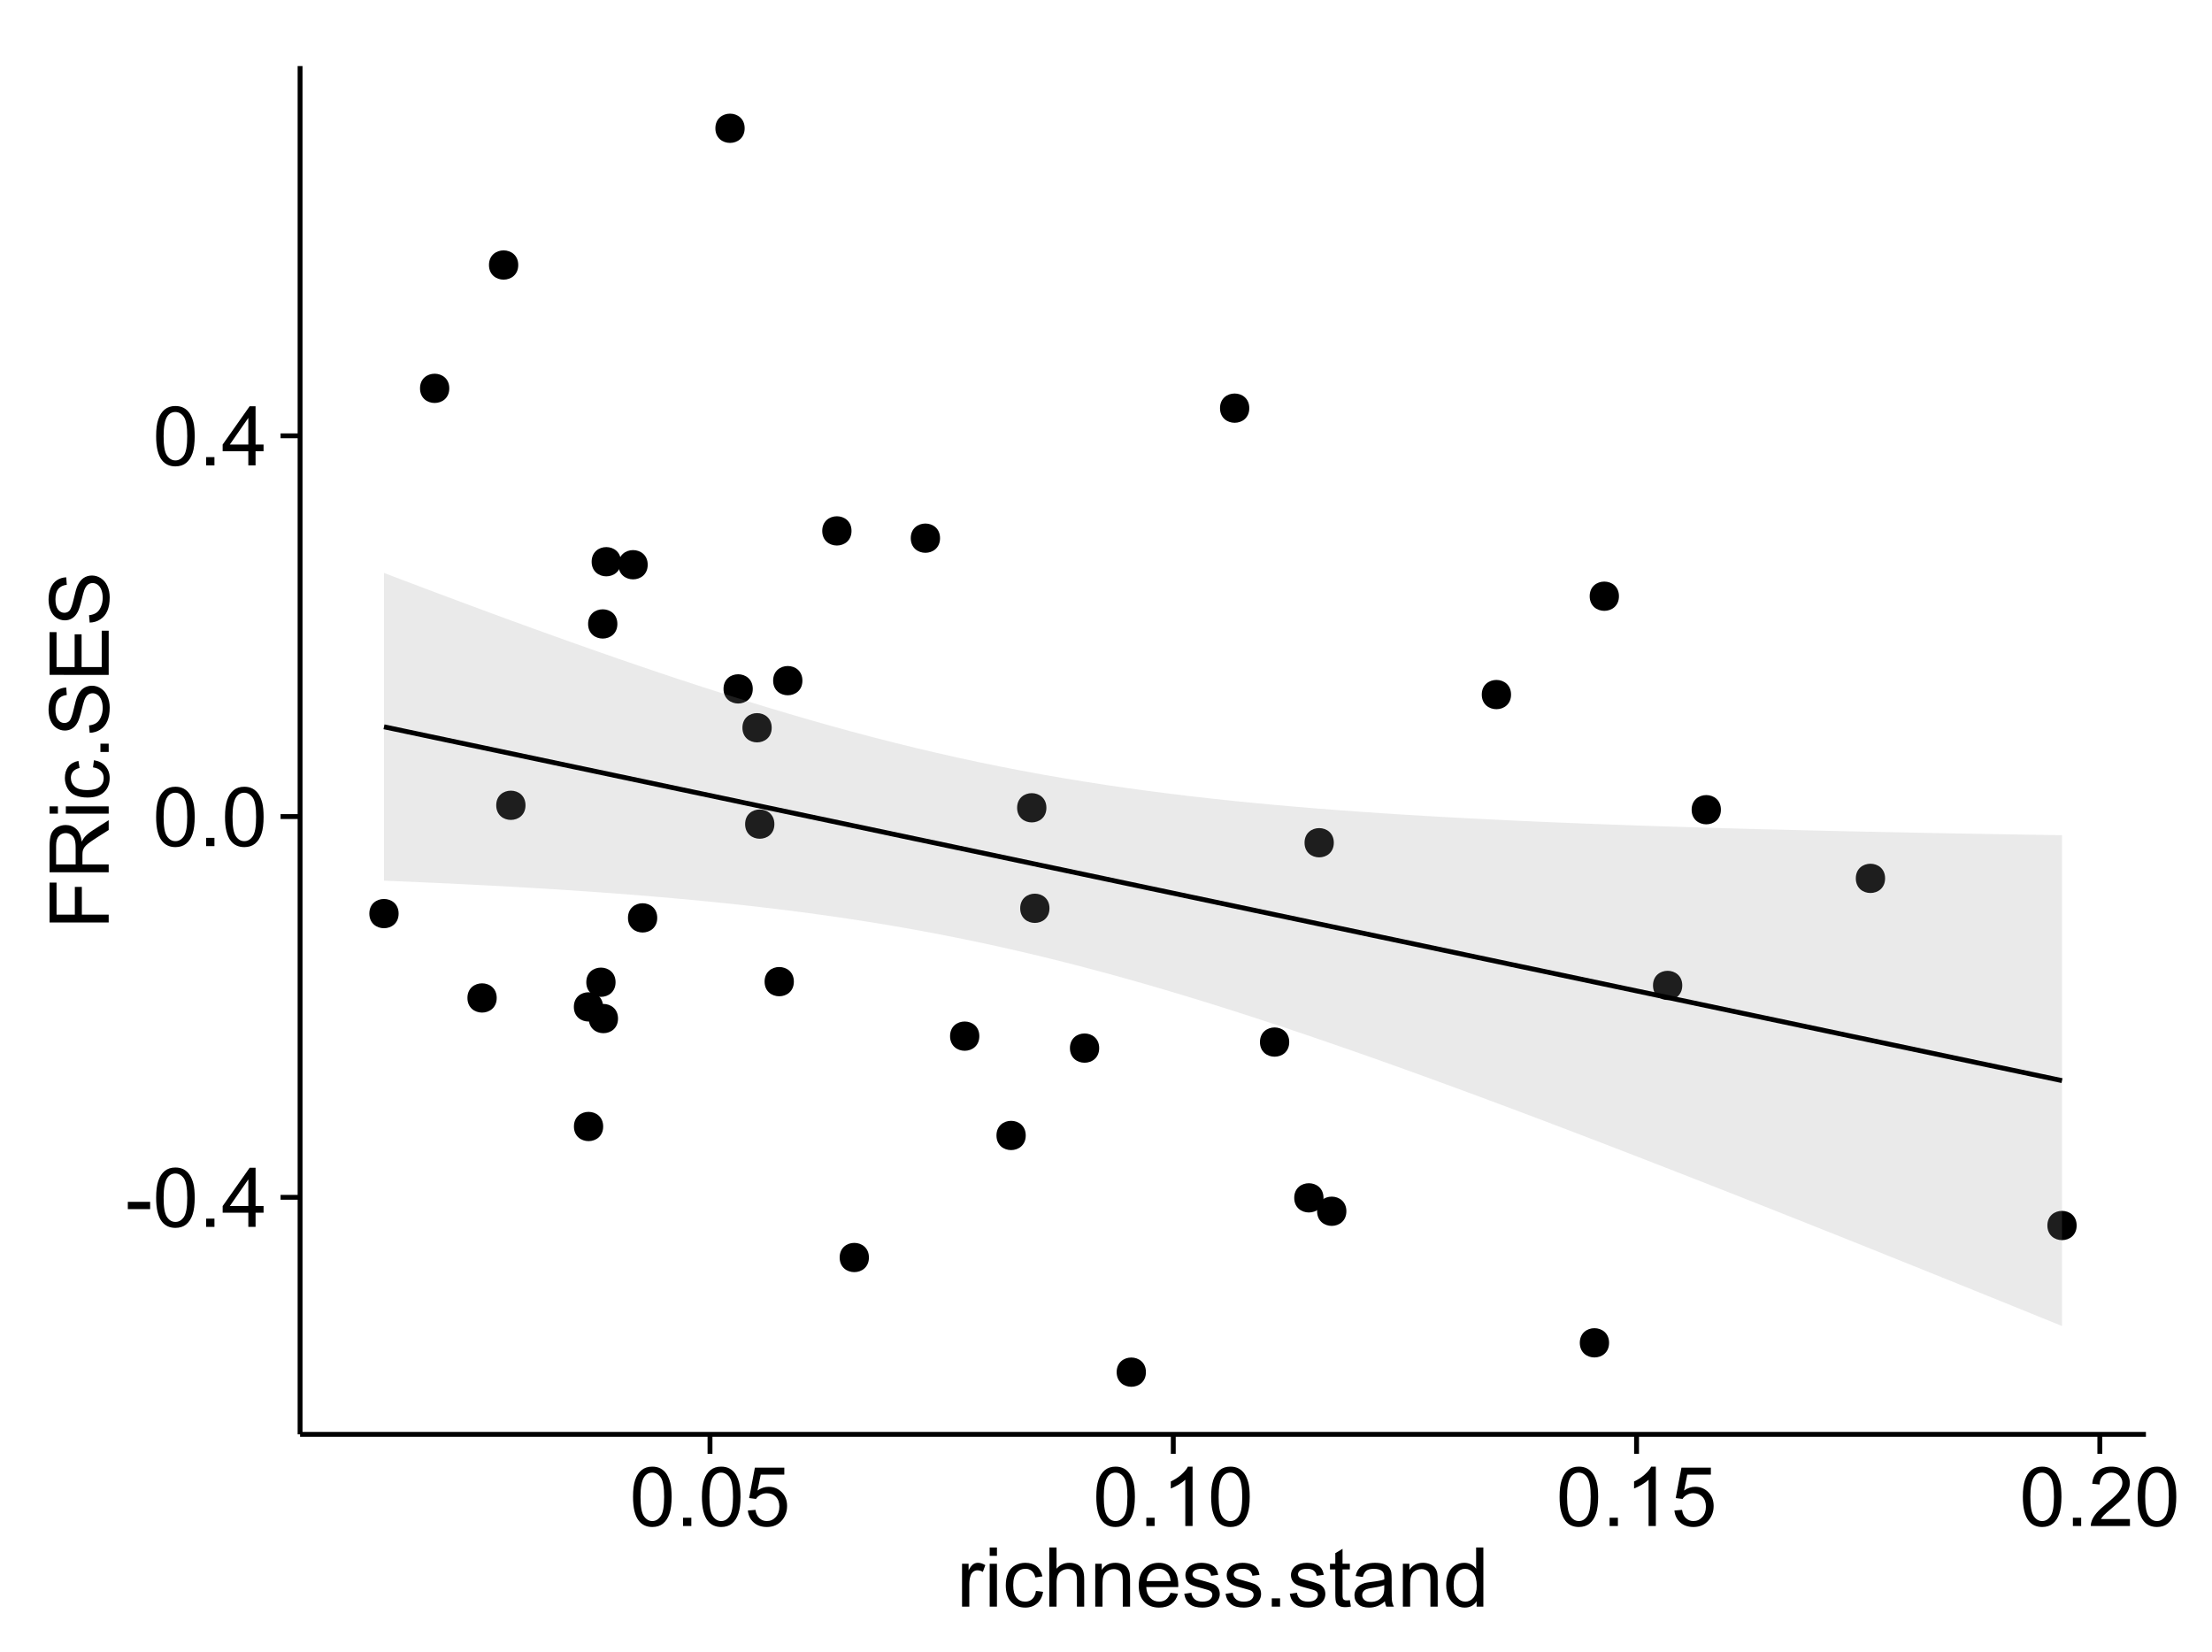 <?xml version="1.0" encoding="UTF-8"?>
<svg xmlns="http://www.w3.org/2000/svg" xmlns:xlink="http://www.w3.org/1999/xlink" width="482pt" height="360pt" viewBox="0 0 482 360" version="1.1">
<defs>
<g>
<symbol overflow="visible" id="glyph0-0">
<path style="stroke:none;" d="M 0.57 -3.867 L 0.57 -5.457 L 5.43 -5.457 L 5.43 -3.867 Z M 0.57 -3.867 "/>
</symbol>
<symbol overflow="visible" id="glyph0-1">
<path style="stroke:none;" d="M 0.746 -6.355 C 0.742 -7.875 0.898 -9.102 1.215 -10.031 C 1.527 -10.961 1.996 -11.676 2.613 -12.18 C 3.23 -12.684 4.008 -12.938 4.949 -12.938 C 5.637 -12.938 6.242 -12.797 6.766 -12.52 C 7.285 -12.238 7.715 -11.836 8.059 -11.316 C 8.395 -10.789 8.664 -10.152 8.859 -9.398 C 9.051 -8.645 9.145 -7.629 9.148 -6.355 C 9.145 -4.84 8.992 -3.617 8.684 -2.691 C 8.371 -1.762 7.906 -1.047 7.289 -0.539 C 6.672 -0.035 5.891 0.215 4.949 0.219 C 3.703 0.215 2.727 -0.227 2.023 -1.117 C 1.168 -2.188 0.742 -3.934 0.746 -6.355 Z M 2.375 -6.355 C 2.371 -4.234 2.621 -2.824 3.117 -2.129 C 3.609 -1.426 4.219 -1.078 4.949 -1.082 C 5.672 -1.078 6.281 -1.43 6.781 -2.137 C 7.273 -2.836 7.523 -4.242 7.523 -6.355 C 7.523 -8.473 7.273 -9.883 6.781 -10.582 C 6.281 -11.277 5.664 -11.625 4.93 -11.629 C 4.199 -11.625 3.621 -11.316 3.191 -10.703 C 2.645 -9.918 2.371 -8.469 2.375 -6.355 Z M 2.375 -6.355 "/>
</symbol>
<symbol overflow="visible" id="glyph0-2">
<path style="stroke:none;" d="M 1.633 0 L 1.633 -1.801 L 3.438 -1.801 L 3.438 0 Z M 1.633 0 "/>
</symbol>
<symbol overflow="visible" id="glyph0-3">
<path style="stroke:none;" d="M 5.82 0 L 5.82 -3.086 L 0.227 -3.086 L 0.227 -4.535 L 6.109 -12.883 L 7.398 -12.883 L 7.398 -4.535 L 9.141 -4.535 L 9.141 -3.086 L 7.398 -3.086 L 7.398 0 Z M 5.82 -4.535 L 5.82 -10.344 L 1.785 -4.535 Z M 5.82 -4.535 "/>
</symbol>
<symbol overflow="visible" id="glyph0-4">
<path style="stroke:none;" d="M 0.746 -3.375 L 2.406 -3.516 C 2.527 -2.707 2.812 -2.098 3.266 -1.691 C 3.711 -1.281 4.254 -1.078 4.887 -1.082 C 5.648 -1.078 6.293 -1.363 6.82 -1.941 C 7.344 -2.512 7.605 -3.273 7.609 -4.227 C 7.605 -5.125 7.352 -5.84 6.848 -6.363 C 6.34 -6.883 5.676 -7.141 4.859 -7.145 C 4.344 -7.141 3.887 -7.027 3.48 -6.797 C 3.07 -6.566 2.746 -6.266 2.516 -5.898 L 1.027 -6.09 L 2.277 -12.711 L 8.684 -12.711 L 8.684 -11.195 L 3.543 -11.195 L 2.848 -7.734 C 3.621 -8.273 4.43 -8.543 5.281 -8.543 C 6.402 -8.543 7.352 -8.152 8.129 -7.371 C 8.898 -6.59 9.285 -5.586 9.289 -4.367 C 9.285 -3.195 8.945 -2.188 8.27 -1.344 C 7.441 -0.301 6.316 0.215 4.887 0.219 C 3.715 0.215 2.758 -0.109 2.016 -0.766 C 1.273 -1.418 0.848 -2.289 0.746 -3.375 Z M 0.746 -3.375 "/>
</symbol>
<symbol overflow="visible" id="glyph0-5">
<path style="stroke:none;" d="M 6.707 0 L 5.125 0 L 5.125 -10.082 C 4.742 -9.715 4.242 -9.352 3.625 -8.988 C 3.004 -8.625 2.449 -8.352 1.961 -8.172 L 1.961 -9.703 C 2.844 -10.117 3.617 -10.621 4.281 -11.215 C 4.941 -11.805 5.41 -12.379 5.688 -12.938 L 6.707 -12.938 Z M 6.707 0 "/>
</symbol>
<symbol overflow="visible" id="glyph0-6">
<path style="stroke:none;" d="M 9.062 -1.52 L 9.062 0 L 0.547 0 C 0.531 -0.379 0.594 -0.742 0.73 -1.098 C 0.945 -1.676 1.293 -2.25 1.77 -2.812 C 2.246 -3.375 2.934 -4.023 3.84 -4.766 C 5.238 -5.906 6.188 -6.816 6.68 -7.492 C 7.172 -8.16 7.418 -8.793 7.418 -9.395 C 7.418 -10.02 7.191 -10.551 6.746 -10.98 C 6.293 -11.41 5.711 -11.625 4.992 -11.629 C 4.23 -11.625 3.621 -11.395 3.164 -10.941 C 2.703 -10.48 2.469 -9.848 2.469 -9.043 L 0.844 -9.211 C 0.953 -10.422 1.371 -11.344 2.102 -11.984 C 2.824 -12.617 3.801 -12.938 5.027 -12.938 C 6.262 -12.938 7.238 -12.594 7.961 -11.91 C 8.68 -11.223 9.039 -10.371 9.043 -9.359 C 9.039 -8.84 8.934 -8.336 8.727 -7.84 C 8.512 -7.34 8.164 -6.812 7.676 -6.266 C 7.188 -5.711 6.375 -4.957 5.238 -4 C 4.285 -3.199 3.676 -2.66 3.41 -2.379 C 3.141 -2.094 2.918 -1.805 2.742 -1.52 Z M 9.062 -1.52 "/>
</symbol>
<symbol overflow="visible" id="glyph0-7">
<path style="stroke:none;" d="M 1.168 0 L 1.168 -9.336 L 2.594 -9.336 L 2.594 -7.918 C 2.953 -8.578 3.289 -9.016 3.598 -9.23 C 3.906 -9.438 4.242 -9.543 4.613 -9.547 C 5.145 -9.543 5.688 -9.375 6.242 -9.035 L 5.695 -7.566 C 5.309 -7.793 4.922 -7.91 4.535 -7.91 C 4.188 -7.91 3.875 -7.805 3.602 -7.598 C 3.324 -7.387 3.129 -7.098 3.016 -6.734 C 2.836 -6.168 2.746 -5.555 2.75 -4.887 L 2.75 0 Z M 1.168 0 "/>
</symbol>
<symbol overflow="visible" id="glyph0-8">
<path style="stroke:none;" d="M 1.195 -11.066 L 1.195 -12.883 L 2.777 -12.883 L 2.777 -11.066 Z M 1.195 0 L 1.195 -9.336 L 2.777 -9.336 L 2.777 0 Z M 1.195 0 "/>
</symbol>
<symbol overflow="visible" id="glyph0-9">
<path style="stroke:none;" d="M 7.277 -3.418 L 8.832 -3.219 C 8.66 -2.141 8.227 -1.301 7.527 -0.699 C 6.824 -0.09 5.965 0.211 4.949 0.211 C 3.668 0.211 2.641 -0.203 1.867 -1.039 C 1.09 -1.871 0.703 -3.07 0.703 -4.633 C 0.703 -5.637 0.867 -6.52 1.203 -7.277 C 1.531 -8.031 2.039 -8.598 2.727 -8.977 C 3.406 -9.355 4.152 -9.543 4.957 -9.547 C 5.969 -9.543 6.797 -9.289 7.441 -8.777 C 8.086 -8.262 8.5 -7.531 8.684 -6.594 L 7.145 -6.355 C 6.996 -6.98 6.738 -7.453 6.367 -7.77 C 5.992 -8.082 5.543 -8.238 5.02 -8.242 C 4.219 -8.238 3.57 -7.953 3.074 -7.387 C 2.574 -6.812 2.324 -5.91 2.328 -4.676 C 2.324 -3.422 2.566 -2.508 3.047 -1.941 C 3.527 -1.371 4.152 -1.09 4.93 -1.09 C 5.547 -1.09 6.066 -1.277 6.484 -1.66 C 6.898 -2.039 7.164 -2.625 7.277 -3.418 Z M 7.277 -3.418 "/>
</symbol>
<symbol overflow="visible" id="glyph0-10">
<path style="stroke:none;" d="M 1.188 0 L 1.188 -12.883 L 2.77 -12.883 L 2.77 -8.262 C 3.504 -9.117 4.434 -9.543 5.562 -9.547 C 6.25 -9.543 6.852 -9.406 7.363 -9.137 C 7.871 -8.859 8.234 -8.484 8.457 -8.004 C 8.676 -7.523 8.789 -6.824 8.789 -5.914 L 8.789 0 L 7.207 0 L 7.207 -5.914 C 7.207 -6.703 7.035 -7.281 6.691 -7.641 C 6.348 -8 5.863 -8.18 5.238 -8.184 C 4.77 -8.18 4.328 -8.059 3.914 -7.816 C 3.5 -7.574 3.203 -7.242 3.031 -6.828 C 2.852 -6.406 2.766 -5.832 2.77 -5.105 L 2.77 0 Z M 1.188 0 "/>
</symbol>
<symbol overflow="visible" id="glyph0-11">
<path style="stroke:none;" d="M 1.188 0 L 1.188 -9.336 L 2.609 -9.336 L 2.609 -8.008 C 3.293 -9.031 4.285 -9.543 5.582 -9.547 C 6.141 -9.543 6.656 -9.441 7.133 -9.242 C 7.602 -9.035 7.957 -8.77 8.191 -8.445 C 8.426 -8.113 8.59 -7.727 8.684 -7.277 C 8.742 -6.98 8.77 -6.465 8.773 -5.738 L 8.773 0 L 7.188 0 L 7.188 -5.68 C 7.184 -6.32 7.121 -6.801 7.004 -7.121 C 6.879 -7.438 6.66 -7.695 6.348 -7.887 C 6.031 -8.074 5.664 -8.168 5.246 -8.172 C 4.566 -8.168 3.984 -7.953 3.5 -7.531 C 3.008 -7.102 2.766 -6.293 2.77 -5.098 L 2.77 0 Z M 1.188 0 "/>
</symbol>
<symbol overflow="visible" id="glyph0-12">
<path style="stroke:none;" d="M 7.578 -3.008 L 9.211 -2.805 C 8.953 -1.848 8.473 -1.105 7.777 -0.578 C 7.078 -0.051 6.188 0.211 5.105 0.211 C 3.738 0.211 2.656 -0.207 1.859 -1.051 C 1.055 -1.887 0.656 -3.066 0.66 -4.586 C 0.656 -6.156 1.059 -7.375 1.871 -8.246 C 2.676 -9.109 3.727 -9.543 5.02 -9.547 C 6.266 -9.543 7.285 -9.117 8.078 -8.27 C 8.867 -7.418 9.262 -6.223 9.266 -4.684 C 9.262 -4.586 9.258 -4.445 9.254 -4.262 L 2.293 -4.262 C 2.348 -3.234 2.641 -2.449 3.164 -1.906 C 3.684 -1.359 4.332 -1.09 5.117 -1.09 C 5.691 -1.09 6.188 -1.242 6.598 -1.547 C 7.008 -1.852 7.332 -2.336 7.578 -3.008 Z M 2.383 -5.562 L 7.594 -5.562 C 7.523 -6.344 7.324 -6.934 6.996 -7.328 C 6.492 -7.934 5.836 -8.238 5.035 -8.242 C 4.305 -8.238 3.695 -7.996 3.203 -7.512 C 2.707 -7.027 2.434 -6.375 2.383 -5.562 Z M 2.383 -5.562 "/>
</symbol>
<symbol overflow="visible" id="glyph0-13">
<path style="stroke:none;" d="M 0.555 -2.785 L 2.117 -3.031 C 2.203 -2.402 2.449 -1.922 2.852 -1.59 C 3.25 -1.254 3.812 -1.09 4.535 -1.09 C 5.262 -1.09 5.801 -1.234 6.152 -1.531 C 6.504 -1.824 6.68 -2.172 6.68 -2.574 C 6.68 -2.926 6.523 -3.207 6.215 -3.418 C 5.996 -3.555 5.457 -3.734 4.598 -3.953 C 3.434 -4.246 2.629 -4.5 2.184 -4.715 C 1.734 -4.926 1.395 -5.223 1.164 -5.602 C 0.93 -5.98 0.812 -6.398 0.816 -6.855 C 0.812 -7.27 0.91 -7.652 1.102 -8.012 C 1.293 -8.363 1.551 -8.66 1.883 -8.895 C 2.125 -9.074 2.461 -9.227 2.887 -9.355 C 3.309 -9.48 3.766 -9.543 4.254 -9.547 C 4.984 -9.543 5.625 -9.438 6.184 -9.23 C 6.734 -9.016 7.145 -8.73 7.41 -8.371 C 7.672 -8.008 7.852 -7.527 7.953 -6.926 L 6.406 -6.715 C 6.332 -7.195 6.129 -7.57 5.793 -7.84 C 5.453 -8.105 4.977 -8.238 4.367 -8.242 C 3.637 -8.238 3.121 -8.117 2.812 -7.883 C 2.5 -7.641 2.344 -7.359 2.348 -7.039 C 2.344 -6.832 2.406 -6.648 2.539 -6.484 C 2.664 -6.312 2.867 -6.172 3.148 -6.062 C 3.301 -6.004 3.766 -5.871 4.543 -5.66 C 5.66 -5.359 6.441 -5.113 6.887 -4.926 C 7.324 -4.734 7.672 -4.457 7.926 -4.094 C 8.176 -3.73 8.301 -3.281 8.305 -2.742 C 8.301 -2.215 8.148 -1.719 7.844 -1.254 C 7.535 -0.785 7.09 -0.422 6.512 -0.172 C 5.926 0.086 5.27 0.211 4.543 0.211 C 3.328 0.211 2.406 -0.039 1.77 -0.543 C 1.133 -1.047 0.727 -1.793 0.555 -2.785 Z M 0.555 -2.785 "/>
</symbol>
<symbol overflow="visible" id="glyph0-14">
<path style="stroke:none;" d="M 4.641 -1.414 L 4.867 -0.016 C 4.422 0.078 4.023 0.121 3.672 0.125 C 3.098 0.121 2.652 0.035 2.336 -0.148 C 2.02 -0.328 1.797 -0.566 1.668 -0.863 C 1.539 -1.156 1.477 -1.781 1.477 -2.734 L 1.477 -8.102 L 0.316 -8.102 L 0.316 -9.336 L 1.477 -9.336 L 1.477 -11.645 L 3.051 -12.594 L 3.051 -9.336 L 4.641 -9.336 L 4.641 -8.102 L 3.051 -8.102 L 3.051 -2.645 C 3.047 -2.191 3.074 -1.902 3.133 -1.773 C 3.188 -1.645 3.277 -1.543 3.406 -1.465 C 3.527 -1.387 3.707 -1.348 3.945 -1.352 C 4.117 -1.348 4.352 -1.367 4.641 -1.414 Z M 4.641 -1.414 "/>
</symbol>
<symbol overflow="visible" id="glyph0-15">
<path style="stroke:none;" d="M 7.277 -1.152 C 6.691 -0.652 6.125 -0.301 5.586 -0.098 C 5.039 0.109 4.457 0.211 3.84 0.211 C 2.812 0.211 2.027 -0.039 1.477 -0.539 C 0.922 -1.039 0.645 -1.68 0.648 -2.461 C 0.645 -2.918 0.75 -3.336 0.961 -3.715 C 1.168 -4.09 1.438 -4.391 1.777 -4.621 C 2.113 -4.848 2.496 -5.02 2.918 -5.141 C 3.227 -5.219 3.695 -5.301 4.324 -5.379 C 5.602 -5.531 6.539 -5.711 7.145 -5.922 C 7.148 -6.137 7.152 -6.273 7.156 -6.336 C 7.152 -6.977 7.004 -7.434 6.707 -7.699 C 6.301 -8.055 5.699 -8.23 4.906 -8.234 C 4.156 -8.23 3.609 -8.102 3.258 -7.844 C 2.902 -7.582 2.637 -7.121 2.469 -6.461 L 0.922 -6.672 C 1.059 -7.332 1.293 -7.867 1.617 -8.273 C 1.938 -8.68 2.402 -8.992 3.016 -9.215 C 3.621 -9.434 4.328 -9.543 5.133 -9.547 C 5.93 -9.543 6.574 -9.449 7.074 -9.266 C 7.566 -9.074 7.934 -8.84 8.172 -8.555 C 8.402 -8.27 8.566 -7.91 8.664 -7.48 C 8.715 -7.207 8.742 -6.719 8.746 -6.02 L 8.746 -3.91 C 8.742 -2.434 8.773 -1.504 8.844 -1.117 C 8.906 -0.727 9.043 -0.355 9.246 0 L 7.594 0 C 7.43 -0.328 7.324 -0.711 7.277 -1.152 Z M 7.145 -4.684 C 6.566 -4.445 5.707 -4.246 4.562 -4.086 C 3.91 -3.988 3.449 -3.883 3.18 -3.77 C 2.91 -3.648 2.703 -3.477 2.555 -3.254 C 2.406 -3.027 2.332 -2.777 2.336 -2.504 C 2.332 -2.078 2.492 -1.727 2.816 -1.449 C 3.133 -1.164 3.602 -1.023 4.219 -1.027 C 4.828 -1.023 5.367 -1.156 5.844 -1.426 C 6.312 -1.691 6.664 -2.059 6.891 -2.523 C 7.059 -2.879 7.141 -3.406 7.145 -4.105 Z M 7.145 -4.684 "/>
</symbol>
<symbol overflow="visible" id="glyph0-16">
<path style="stroke:none;" d="M 7.242 0 L 7.242 -1.18 C 6.648 -0.25 5.777 0.211 4.633 0.211 C 3.887 0.211 3.203 0.008 2.578 -0.402 C 1.953 -0.812 1.469 -1.387 1.129 -2.121 C 0.785 -2.855 0.613 -3.699 0.617 -4.656 C 0.613 -5.586 0.77 -6.43 1.082 -7.191 C 1.391 -7.949 1.855 -8.531 2.477 -8.938 C 3.098 -9.34 3.793 -9.543 4.562 -9.547 C 5.121 -9.543 5.621 -9.426 6.062 -9.188 C 6.5 -8.949 6.859 -8.641 7.137 -8.262 L 7.137 -12.883 L 8.711 -12.883 L 8.711 0 Z M 2.242 -4.656 C 2.238 -3.461 2.488 -2.566 2.996 -1.977 C 3.496 -1.383 4.094 -1.09 4.781 -1.09 C 5.473 -1.09 6.059 -1.371 6.543 -1.938 C 7.023 -2.5 7.266 -3.363 7.27 -4.527 C 7.266 -5.801 7.02 -6.738 6.531 -7.336 C 6.035 -7.934 5.43 -8.23 4.711 -8.234 C 4.008 -8.23 3.418 -7.945 2.949 -7.371 C 2.473 -6.797 2.238 -5.891 2.242 -4.656 Z M 2.242 -4.656 "/>
</symbol>
<symbol overflow="visible" id="glyph1-0">
<path style="stroke:none;" d="M 0 -1.477 L -12.883 -1.477 L -12.883 -10.168 L -11.363 -10.168 L -11.363 -3.184 L -7.375 -3.184 L -7.375 -9.227 L -5.852 -9.227 L -5.852 -3.184 L 0 -3.18 Z M 0 -1.477 "/>
</symbol>
<symbol overflow="visible" id="glyph1-1">
<path style="stroke:none;" d="M 0 -1.414 L -12.883 -1.414 L -12.883 -7.129 C -12.879 -8.273 -12.762 -9.145 -12.535 -9.746 C -12.301 -10.34 -11.895 -10.82 -11.312 -11.18 C -10.723 -11.535 -10.074 -11.711 -9.367 -11.715 C -8.449 -11.711 -7.68 -11.418 -7.055 -10.828 C -6.43 -10.234 -6.031 -9.32 -5.863 -8.086 C -5.641 -8.535 -5.426 -8.875 -5.219 -9.113 C -4.762 -9.605 -4.191 -10.078 -3.508 -10.531 L 0 -12.77 L 0 -10.625 L -2.68 -8.922 C -3.449 -8.418 -4.043 -8.008 -4.453 -7.688 C -4.863 -7.367 -5.148 -7.078 -5.316 -6.824 C -5.477 -6.566 -5.594 -6.309 -5.66 -6.047 C -5.699 -5.852 -5.719 -5.535 -5.723 -5.098 L -5.723 -3.121 L 0 -3.121 Z M -7.199 -3.121 L -7.199 -6.785 C -7.195 -7.562 -7.273 -8.172 -7.438 -8.613 C -7.594 -9.051 -7.852 -9.383 -8.211 -9.613 C -8.562 -9.84 -8.949 -9.953 -9.367 -9.957 C -9.973 -9.953 -10.473 -9.734 -10.871 -9.293 C -11.262 -8.852 -11.461 -8.152 -11.461 -7.199 L -11.461 -3.121 Z M -7.199 -3.121 "/>
</symbol>
<symbol overflow="visible" id="glyph1-2">
<path style="stroke:none;" d="M -11.066 -1.195 L -12.883 -1.195 L -12.883 -2.777 L -11.066 -2.777 Z M 0 -1.195 L -9.336 -1.195 L -9.336 -2.777 L 0 -2.777 Z M 0 -1.195 "/>
</symbol>
<symbol overflow="visible" id="glyph1-3">
<path style="stroke:none;" d="M -3.418 -7.277 L -3.215 -8.832 C -2.141 -8.66 -1.301 -8.227 -0.699 -7.527 C -0.09 -6.824 0.211 -5.965 0.211 -4.949 C 0.211 -3.668 -0.203 -2.641 -1.039 -1.867 C -1.871 -1.09 -3.07 -0.703 -4.633 -0.703 C -5.637 -0.703 -6.52 -0.867 -7.277 -1.203 C -8.031 -1.535 -8.598 -2.047 -8.977 -2.73 C -9.355 -3.41 -9.543 -4.152 -9.547 -4.957 C -9.543 -5.969 -9.289 -6.797 -8.777 -7.441 C -8.262 -8.086 -7.531 -8.5 -6.59 -8.684 L -6.355 -7.145 C -6.98 -6.996 -7.453 -6.738 -7.77 -6.367 C -8.082 -5.992 -8.238 -5.543 -8.242 -5.02 C -8.238 -4.219 -7.953 -3.57 -7.387 -3.074 C -6.812 -2.574 -5.91 -2.324 -4.676 -2.328 C -3.422 -2.324 -2.508 -2.566 -1.941 -3.047 C -1.371 -3.527 -1.09 -4.152 -1.09 -4.93 C -1.09 -5.547 -1.277 -6.066 -1.66 -6.484 C -2.035 -6.898 -2.621 -7.164 -3.418 -7.277 Z M -3.418 -7.277 "/>
</symbol>
<symbol overflow="visible" id="glyph1-4">
<path style="stroke:none;" d="M 0 -1.633 L -1.801 -1.633 L -1.801 -3.438 L 0 -3.438 Z M 0 -1.633 "/>
</symbol>
<symbol overflow="visible" id="glyph1-5">
<path style="stroke:none;" d="M -4.141 -0.809 L -4.281 -2.418 C -3.633 -2.492 -3.102 -2.668 -2.691 -2.949 C -2.277 -3.223 -1.945 -3.656 -1.691 -4.246 C -1.434 -4.828 -1.305 -5.488 -1.309 -6.223 C -1.305 -6.871 -1.402 -7.445 -1.598 -7.945 C -1.789 -8.441 -2.055 -8.809 -2.395 -9.055 C -2.727 -9.297 -3.094 -9.422 -3.496 -9.422 C -3.898 -9.422 -4.25 -9.305 -4.555 -9.07 C -4.852 -8.836 -5.105 -8.449 -5.316 -7.91 C -5.449 -7.562 -5.66 -6.797 -5.945 -5.613 C -6.227 -4.43 -6.496 -3.602 -6.75 -3.129 C -7.07 -2.512 -7.469 -2.051 -7.949 -1.754 C -8.422 -1.449 -8.957 -1.301 -9.555 -1.301 C -10.203 -1.301 -10.812 -1.484 -11.379 -1.855 C -11.941 -2.223 -12.367 -2.762 -12.664 -3.473 C -12.953 -4.18 -13.102 -4.969 -13.105 -5.836 C -13.102 -6.789 -12.945 -7.629 -12.641 -8.363 C -12.328 -9.09 -11.879 -9.652 -11.285 -10.043 C -10.688 -10.434 -10.008 -10.645 -9.254 -10.68 L -9.133 -9.043 C -9.941 -8.953 -10.555 -8.656 -10.977 -8.152 C -11.391 -7.641 -11.602 -6.895 -11.602 -5.906 C -11.602 -4.875 -11.41 -4.121 -11.035 -3.652 C -10.652 -3.176 -10.199 -2.941 -9.668 -2.945 C -9.203 -2.941 -8.82 -3.109 -8.523 -3.445 C -8.223 -3.773 -7.918 -4.629 -7.605 -6.016 C -7.293 -7.398 -7.02 -8.348 -6.785 -8.867 C -6.438 -9.613 -5.996 -10.168 -5.469 -10.527 C -4.938 -10.883 -4.328 -11.062 -3.637 -11.066 C -2.949 -11.062 -2.305 -10.867 -1.699 -10.477 C -1.09 -10.082 -0.617 -9.516 -0.285 -8.781 C 0.051 -8.043 0.215 -7.215 0.219 -6.301 C 0.215 -5.133 0.051 -4.156 -0.289 -3.371 C -0.625 -2.578 -1.137 -1.961 -1.824 -1.516 C -2.504 -1.066 -3.277 -0.832 -4.141 -0.809 Z M -4.141 -0.809 "/>
</symbol>
<symbol overflow="visible" id="glyph1-6">
<path style="stroke:none;" d="M 0 -1.422 L -12.883 -1.426 L -12.883 -10.742 L -11.363 -10.742 L -11.363 -3.129 L -7.418 -3.129 L -7.418 -10.258 L -5.906 -10.258 L -5.906 -3.129 L -1.52 -3.129 L -1.52 -11.039 L 0 -11.039 Z M 0 -1.422 "/>
</symbol>
</g>
<clipPath id="clip1">
  <path d="M 65.387 14.398 L 468.598 14.398 L 468.598 313.531 L 65.387 313.531 Z M 65.387 14.398 "/>
</clipPath>
</defs>
<g id="surface4681">
<rect x="0" y="0" width="482" height="360" style="fill:rgb(100%,100%,100%);fill-opacity:1;stroke:none;"/>
<rect x="0" y="0" width="482" height="360" style="fill:rgb(100%,100%,100%);fill-opacity:1;stroke:none;"/>
<path style="fill:none;stroke-width:1.063;stroke-linecap:round;stroke-linejoin:round;stroke:rgb(100%,100%,100%);stroke-opacity:1;stroke-miterlimit:10;" d="M 0 360 L 482 360 L 482 0 L 0 0 Z M 0 360 "/>
<g clip-path="url(#clip1)" clip-rule="nonzero">
<path style=" stroke:none;fill-rule:nonzero;fill:rgb(100%,100%,100%);fill-opacity:1;" d="M 65.387 312.531 L 467.598 312.531 L 467.598 14.398 L 65.387 14.398 Z M 65.387 312.531 "/>
<path style=" stroke:none;fill-rule:nonzero;fill:rgb(0%,0%,0%);fill-opacity:1;" d="M 222.445 247.41 C 222.445 250.242 218.195 250.242 218.195 247.41 C 218.195 244.574 222.445 244.574 222.445 247.41 "/>
<path style=" stroke:none;fill-rule:nonzero;fill:rgb(0%,0%,0%);fill-opacity:1;" d="M 167.094 158.57 C 167.094 161.406 162.84 161.406 162.84 158.57 C 162.84 155.734 167.094 155.734 167.094 158.57 "/>
<path style=" stroke:none;fill-rule:nonzero;fill:rgb(0%,0%,0%);fill-opacity:1;" d="M 133.07 214.02 C 133.07 216.855 128.816 216.855 128.816 214.02 C 128.816 211.188 133.07 211.188 133.07 214.02 "/>
<path style=" stroke:none;fill-rule:nonzero;fill:rgb(0%,0%,0%);fill-opacity:1;" d="M 226.949 176.012 C 226.949 178.848 222.695 178.848 222.695 176.012 C 222.695 173.176 226.949 173.176 226.949 176.012 "/>
<path style=" stroke:none;fill-rule:nonzero;fill:rgb(0%,0%,0%);fill-opacity:1;" d="M 365.508 214.715 C 365.508 217.551 361.254 217.551 361.254 214.715 C 361.254 211.883 365.508 211.883 365.508 214.715 "/>
<path style=" stroke:none;fill-rule:nonzero;fill:rgb(0%,0%,0%);fill-opacity:1;" d="M 161.199 27.953 C 161.199 30.785 156.945 30.785 156.945 27.953 C 156.945 25.117 161.199 25.117 161.199 27.953 "/>
<path style=" stroke:none;fill-rule:nonzero;fill:rgb(0%,0%,0%);fill-opacity:1;" d="M 212.332 225.766 C 212.332 228.602 208.082 228.602 208.082 225.766 C 208.082 222.934 212.332 222.934 212.332 225.766 "/>
<path style=" stroke:none;fill-rule:nonzero;fill:rgb(0%,0%,0%);fill-opacity:1;" d="M 238.453 228.375 C 238.453 231.207 234.203 231.207 234.203 228.375 C 234.203 225.539 238.453 225.539 238.453 228.375 "/>
<path style=" stroke:none;fill-rule:nonzero;fill:rgb(0%,0%,0%);fill-opacity:1;" d="M 130.355 219.395 C 130.355 222.23 126.105 222.23 126.105 219.395 C 126.105 216.559 130.355 216.559 130.355 219.395 "/>
<path style=" stroke:none;fill-rule:nonzero;fill:rgb(0%,0%,0%);fill-opacity:1;" d="M 171.918 213.891 C 171.918 216.727 167.668 216.727 167.668 213.891 C 167.668 211.059 171.918 211.059 171.918 213.891 "/>
<path style=" stroke:none;fill-rule:nonzero;fill:rgb(0%,0%,0%);fill-opacity:1;" d="M 287.332 261.004 C 287.332 263.836 283.078 263.836 283.078 261.004 C 283.078 258.168 287.332 258.168 287.332 261.004 "/>
<path style=" stroke:none;fill-rule:nonzero;fill:rgb(0%,0%,0%);fill-opacity:1;" d="M 227.621 197.91 C 227.621 200.746 223.367 200.746 223.367 197.91 C 223.367 195.074 227.621 195.074 227.621 197.91 "/>
<path style=" stroke:none;fill-rule:nonzero;fill:rgb(0%,0%,0%);fill-opacity:1;" d="M 328.195 151.344 C 328.195 154.176 323.945 154.176 323.945 151.344 C 323.945 148.508 328.195 148.508 328.195 151.344 "/>
<path style=" stroke:none;fill-rule:nonzero;fill:rgb(0%,0%,0%);fill-opacity:1;" d="M 373.926 176.43 C 373.926 179.262 369.676 179.262 369.676 176.43 C 369.676 173.594 373.926 173.594 373.926 176.43 "/>
<path style=" stroke:none;fill-rule:nonzero;fill:rgb(0%,0%,0%);fill-opacity:1;" d="M 351.707 129.91 C 351.707 132.746 347.457 132.746 347.457 129.91 C 347.457 127.078 351.707 127.078 351.707 129.91 "/>
<path style=" stroke:none;fill-rule:nonzero;fill:rgb(0%,0%,0%);fill-opacity:1;" d="M 134.238 122.395 C 134.238 125.227 129.988 125.227 129.988 122.395 C 129.988 119.559 134.238 119.559 134.238 122.395 "/>
<path style=" stroke:none;fill-rule:nonzero;fill:rgb(0%,0%,0%);fill-opacity:1;" d="M 142.148 200 C 142.148 202.836 137.898 202.836 137.898 200 C 137.898 197.164 142.148 197.164 142.148 200 "/>
<path style=" stroke:none;fill-rule:nonzero;fill:rgb(0%,0%,0%);fill-opacity:1;" d="M 409.699 191.387 C 409.699 194.223 405.449 194.223 405.449 191.387 C 405.449 188.555 409.699 188.555 409.699 191.387 "/>
<path style=" stroke:none;fill-rule:nonzero;fill:rgb(0%,0%,0%);fill-opacity:1;" d="M 289.578 183.625 C 289.578 186.461 285.324 186.461 285.324 183.625 C 285.324 180.793 289.578 180.793 289.578 183.625 "/>
<path style=" stroke:none;fill-rule:nonzero;fill:rgb(0%,0%,0%);fill-opacity:1;" d="M 167.68 179.57 C 167.68 182.402 163.426 182.402 163.426 179.57 C 163.426 176.734 167.68 176.734 167.68 179.57 "/>
<path style=" stroke:none;fill-rule:nonzero;fill:rgb(0%,0%,0%);fill-opacity:1;" d="M 203.773 117.262 C 203.773 120.098 199.523 120.098 199.523 117.262 C 199.523 114.43 203.773 114.43 203.773 117.262 "/>
<path style=" stroke:none;fill-rule:nonzero;fill:rgb(0%,0%,0%);fill-opacity:1;" d="M 248.637 298.98 C 248.637 301.816 244.387 301.816 244.387 298.98 C 244.387 296.148 248.637 296.148 248.637 298.98 "/>
<path style=" stroke:none;fill-rule:nonzero;fill:rgb(0%,0%,0%);fill-opacity:1;" d="M 96.84 84.617 C 96.84 87.453 92.586 87.453 92.586 84.617 C 92.586 81.781 96.84 81.781 96.84 84.617 "/>
<path style=" stroke:none;fill-rule:nonzero;fill:rgb(0%,0%,0%);fill-opacity:1;" d="M 113.445 175.465 C 113.445 178.301 109.191 178.301 109.191 175.465 C 109.191 172.633 113.445 172.633 113.445 175.465 "/>
<path style=" stroke:none;fill-rule:nonzero;fill:rgb(0%,0%,0%);fill-opacity:1;" d="M 349.559 292.59 C 349.559 295.426 345.305 295.426 345.305 292.59 C 345.305 289.758 349.559 289.758 349.559 292.59 "/>
<path style=" stroke:none;fill-rule:nonzero;fill:rgb(0%,0%,0%);fill-opacity:1;" d="M 451.445 267.027 C 451.445 269.863 447.191 269.863 447.191 267.027 C 447.191 264.195 451.445 264.195 451.445 267.027 "/>
<path style=" stroke:none;fill-rule:nonzero;fill:rgb(0%,0%,0%);fill-opacity:1;" d="M 162.969 150.105 C 162.969 152.938 158.719 152.938 158.719 150.105 C 158.719 147.27 162.969 147.27 162.969 150.105 "/>
<path style=" stroke:none;fill-rule:nonzero;fill:rgb(0%,0%,0%);fill-opacity:1;" d="M 130.371 245.453 C 130.371 248.289 126.121 248.289 126.121 245.453 C 126.121 242.617 130.371 242.617 130.371 245.453 "/>
<path style=" stroke:none;fill-rule:nonzero;fill:rgb(0%,0%,0%);fill-opacity:1;" d="M 140.074 123.051 C 140.074 125.887 135.82 125.887 135.82 123.051 C 135.82 120.215 140.074 120.215 140.074 123.051 "/>
<path style=" stroke:none;fill-rule:nonzero;fill:rgb(0%,0%,0%);fill-opacity:1;" d="M 111.863 57.742 C 111.863 60.578 107.609 60.578 107.609 57.742 C 107.609 54.91 111.863 54.91 111.863 57.742 "/>
<path style=" stroke:none;fill-rule:nonzero;fill:rgb(0%,0%,0%);fill-opacity:1;" d="M 292.316 263.922 C 292.316 266.758 288.062 266.758 288.062 263.922 C 288.062 261.09 292.316 261.09 292.316 263.922 "/>
<path style=" stroke:none;fill-rule:nonzero;fill:rgb(0%,0%,0%);fill-opacity:1;" d="M 188.277 274 C 188.277 276.836 184.027 276.836 184.027 274 C 184.027 271.164 188.277 271.164 188.277 274 "/>
<path style=" stroke:none;fill-rule:nonzero;fill:rgb(0%,0%,0%);fill-opacity:1;" d="M 133.605 221.938 C 133.605 224.77 129.355 224.77 129.355 221.938 C 129.355 219.102 133.605 219.102 133.605 221.938 "/>
<path style=" stroke:none;fill-rule:nonzero;fill:rgb(0%,0%,0%);fill-opacity:1;" d="M 85.797 199.066 C 85.797 201.898 81.543 201.898 81.543 199.066 C 81.543 196.23 85.797 196.23 85.797 199.066 "/>
<path style=" stroke:none;fill-rule:nonzero;fill:rgb(0%,0%,0%);fill-opacity:1;" d="M 279.863 227.059 C 279.863 229.895 275.609 229.895 275.609 227.059 C 275.609 224.223 279.863 224.223 279.863 227.059 "/>
<path style=" stroke:none;fill-rule:nonzero;fill:rgb(0%,0%,0%);fill-opacity:1;" d="M 271.156 88.934 C 271.156 91.766 266.906 91.766 266.906 88.934 C 266.906 86.098 271.156 86.098 271.156 88.934 "/>
<path style=" stroke:none;fill-rule:nonzero;fill:rgb(0%,0%,0%);fill-opacity:1;" d="M 184.484 115.68 C 184.484 118.516 180.23 118.516 180.23 115.68 C 180.23 112.844 184.484 112.844 184.484 115.68 "/>
<path style=" stroke:none;fill-rule:nonzero;fill:rgb(0%,0%,0%);fill-opacity:1;" d="M 173.781 148.305 C 173.781 151.141 169.531 151.141 169.531 148.305 C 169.531 145.473 173.781 145.473 173.781 148.305 "/>
<path style=" stroke:none;fill-rule:nonzero;fill:rgb(0%,0%,0%);fill-opacity:1;" d="M 133.465 135.953 C 133.465 138.785 129.211 138.785 129.211 135.953 C 129.211 133.117 133.465 133.117 133.465 135.953 "/>
<path style=" stroke:none;fill-rule:nonzero;fill:rgb(0%,0%,0%);fill-opacity:1;" d="M 107.172 217.445 C 107.172 220.281 102.922 220.281 102.922 217.445 C 102.922 214.609 107.172 214.609 107.172 217.445 "/>
<path style=" stroke:none;fill-rule:nonzero;fill:rgb(0%,0%,0%);fill-opacity:1;" d="M 223.512 247.41 C 223.512 251.66 217.133 251.66 217.133 247.41 C 217.133 243.156 223.512 243.156 223.512 247.41 "/>
<path style=" stroke:none;fill-rule:nonzero;fill:rgb(0%,0%,0%);fill-opacity:1;" d="M 168.156 158.57 C 168.156 162.824 161.777 162.824 161.777 158.57 C 161.777 154.32 168.156 154.32 168.156 158.57 "/>
<path style=" stroke:none;fill-rule:nonzero;fill:rgb(0%,0%,0%);fill-opacity:1;" d="M 134.133 214.02 C 134.133 218.273 127.754 218.273 127.754 214.02 C 127.754 209.77 134.133 209.77 134.133 214.02 "/>
<path style=" stroke:none;fill-rule:nonzero;fill:rgb(0%,0%,0%);fill-opacity:1;" d="M 228.012 176.012 C 228.012 180.262 221.633 180.262 221.633 176.012 C 221.633 171.758 228.012 171.758 228.012 176.012 "/>
<path style=" stroke:none;fill-rule:nonzero;fill:rgb(0%,0%,0%);fill-opacity:1;" d="M 366.57 214.715 C 366.57 218.969 360.191 218.969 360.191 214.715 C 360.191 210.465 366.57 210.465 366.57 214.715 "/>
<path style=" stroke:none;fill-rule:nonzero;fill:rgb(0%,0%,0%);fill-opacity:1;" d="M 162.262 27.953 C 162.262 32.203 155.883 32.203 155.883 27.953 C 155.883 23.699 162.262 23.699 162.262 27.953 "/>
<path style=" stroke:none;fill-rule:nonzero;fill:rgb(0%,0%,0%);fill-opacity:1;" d="M 213.398 225.766 C 213.398 230.02 207.02 230.02 207.02 225.766 C 207.02 221.516 213.398 221.516 213.398 225.766 "/>
<path style=" stroke:none;fill-rule:nonzero;fill:rgb(0%,0%,0%);fill-opacity:1;" d="M 239.516 228.375 C 239.516 232.625 233.141 232.625 233.141 228.375 C 233.141 224.121 239.516 224.121 239.516 228.375 "/>
<path style=" stroke:none;fill-rule:nonzero;fill:rgb(0%,0%,0%);fill-opacity:1;" d="M 131.418 219.395 C 131.418 223.648 125.043 223.648 125.043 219.395 C 125.043 215.141 131.418 215.141 131.418 219.395 "/>
<path style=" stroke:none;fill-rule:nonzero;fill:rgb(0%,0%,0%);fill-opacity:1;" d="M 172.984 213.891 C 172.984 218.145 166.605 218.145 166.605 213.891 C 166.605 209.641 172.984 209.641 172.984 213.891 "/>
<path style=" stroke:none;fill-rule:nonzero;fill:rgb(0%,0%,0%);fill-opacity:1;" d="M 288.395 261.004 C 288.395 265.254 282.016 265.254 282.016 261.004 C 282.016 256.75 288.395 256.75 288.395 261.004 "/>
<path style=" stroke:none;fill-rule:nonzero;fill:rgb(0%,0%,0%);fill-opacity:1;" d="M 228.684 197.91 C 228.684 202.164 222.305 202.164 222.305 197.91 C 222.305 193.66 228.684 193.66 228.684 197.91 "/>
<path style=" stroke:none;fill-rule:nonzero;fill:rgb(0%,0%,0%);fill-opacity:1;" d="M 329.262 151.344 C 329.262 155.594 322.883 155.594 322.883 151.344 C 322.883 147.09 329.262 147.09 329.262 151.344 "/>
<path style=" stroke:none;fill-rule:nonzero;fill:rgb(0%,0%,0%);fill-opacity:1;" d="M 374.988 176.43 C 374.988 180.68 368.613 180.68 368.613 176.43 C 368.613 172.176 374.988 172.176 374.988 176.43 "/>
<path style=" stroke:none;fill-rule:nonzero;fill:rgb(0%,0%,0%);fill-opacity:1;" d="M 352.773 129.91 C 352.773 134.164 346.395 134.164 346.395 129.91 C 346.395 125.66 352.773 125.66 352.773 129.91 "/>
<path style=" stroke:none;fill-rule:nonzero;fill:rgb(0%,0%,0%);fill-opacity:1;" d="M 135.301 122.395 C 135.301 126.645 128.922 126.645 128.922 122.395 C 128.922 118.141 135.301 118.141 135.301 122.395 "/>
<path style=" stroke:none;fill-rule:nonzero;fill:rgb(0%,0%,0%);fill-opacity:1;" d="M 143.211 200 C 143.211 204.25 136.836 204.25 136.836 200 C 136.836 195.746 143.211 195.746 143.211 200 "/>
<path style=" stroke:none;fill-rule:nonzero;fill:rgb(0%,0%,0%);fill-opacity:1;" d="M 410.766 191.387 C 410.766 195.641 404.387 195.641 404.387 191.387 C 404.387 187.137 410.766 187.137 410.766 191.387 "/>
<path style=" stroke:none;fill-rule:nonzero;fill:rgb(0%,0%,0%);fill-opacity:1;" d="M 290.641 183.625 C 290.641 187.879 284.262 187.879 284.262 183.625 C 284.262 179.375 290.641 179.375 290.641 183.625 "/>
<path style=" stroke:none;fill-rule:nonzero;fill:rgb(0%,0%,0%);fill-opacity:1;" d="M 168.742 179.57 C 168.742 183.82 162.363 183.82 162.363 179.57 C 162.363 175.316 168.742 175.316 168.742 179.57 "/>
<path style=" stroke:none;fill-rule:nonzero;fill:rgb(0%,0%,0%);fill-opacity:1;" d="M 204.836 117.262 C 204.836 121.516 198.457 121.516 198.457 117.262 C 198.457 113.012 204.836 113.012 204.836 117.262 "/>
<path style=" stroke:none;fill-rule:nonzero;fill:rgb(0%,0%,0%);fill-opacity:1;" d="M 249.699 298.98 C 249.699 303.234 243.324 303.234 243.324 298.98 C 243.324 294.73 249.699 294.73 249.699 298.98 "/>
<path style=" stroke:none;fill-rule:nonzero;fill:rgb(0%,0%,0%);fill-opacity:1;" d="M 97.902 84.617 C 97.902 88.871 91.523 88.871 91.523 84.617 C 91.523 80.367 97.902 80.367 97.902 84.617 "/>
<path style=" stroke:none;fill-rule:nonzero;fill:rgb(0%,0%,0%);fill-opacity:1;" d="M 114.508 175.465 C 114.508 179.719 108.129 179.719 108.129 175.465 C 108.129 171.215 114.508 171.215 114.508 175.465 "/>
<path style=" stroke:none;fill-rule:nonzero;fill:rgb(0%,0%,0%);fill-opacity:1;" d="M 350.621 292.59 C 350.621 296.844 344.242 296.844 344.242 292.59 C 344.242 288.34 350.621 288.34 350.621 292.59 "/>
<path style=" stroke:none;fill-rule:nonzero;fill:rgb(0%,0%,0%);fill-opacity:1;" d="M 452.508 267.027 C 452.508 271.281 446.129 271.281 446.129 267.027 C 446.129 262.777 452.508 262.777 452.508 267.027 "/>
<path style=" stroke:none;fill-rule:nonzero;fill:rgb(0%,0%,0%);fill-opacity:1;" d="M 164.031 150.105 C 164.031 154.355 157.656 154.355 157.656 150.105 C 157.656 145.852 164.031 145.852 164.031 150.105 "/>
<path style=" stroke:none;fill-rule:nonzero;fill:rgb(0%,0%,0%);fill-opacity:1;" d="M 131.434 245.453 C 131.434 249.707 125.059 249.707 125.059 245.453 C 125.059 241.203 131.434 241.203 131.434 245.453 "/>
<path style=" stroke:none;fill-rule:nonzero;fill:rgb(0%,0%,0%);fill-opacity:1;" d="M 141.137 123.051 C 141.137 127.301 134.758 127.301 134.758 123.051 C 134.758 118.797 141.137 118.797 141.137 123.051 "/>
<path style=" stroke:none;fill-rule:nonzero;fill:rgb(0%,0%,0%);fill-opacity:1;" d="M 112.926 57.742 C 112.926 61.996 106.547 61.996 106.547 57.742 C 106.547 53.492 112.926 53.492 112.926 57.742 "/>
<path style=" stroke:none;fill-rule:nonzero;fill:rgb(0%,0%,0%);fill-opacity:1;" d="M 293.379 263.922 C 293.379 268.176 287 268.176 287 263.922 C 287 259.672 293.379 259.672 293.379 263.922 "/>
<path style=" stroke:none;fill-rule:nonzero;fill:rgb(0%,0%,0%);fill-opacity:1;" d="M 189.34 274 C 189.34 278.254 182.965 278.254 182.965 274 C 182.965 269.75 189.34 269.75 189.34 274 "/>
<path style=" stroke:none;fill-rule:nonzero;fill:rgb(0%,0%,0%);fill-opacity:1;" d="M 134.668 221.938 C 134.668 226.188 128.293 226.188 128.293 221.938 C 128.293 217.684 134.668 217.684 134.668 221.938 "/>
<path style=" stroke:none;fill-rule:nonzero;fill:rgb(0%,0%,0%);fill-opacity:1;" d="M 86.859 199.066 C 86.859 203.316 80.48 203.316 80.48 199.066 C 80.48 194.812 86.859 194.812 86.859 199.066 "/>
<path style=" stroke:none;fill-rule:nonzero;fill:rgb(0%,0%,0%);fill-opacity:1;" d="M 280.926 227.059 C 280.926 231.312 274.547 231.312 274.547 227.059 C 274.547 222.809 280.926 222.809 280.926 227.059 "/>
<path style=" stroke:none;fill-rule:nonzero;fill:rgb(0%,0%,0%);fill-opacity:1;" d="M 272.223 88.934 C 272.223 93.184 265.844 93.184 265.844 88.934 C 265.844 84.68 272.223 84.68 272.223 88.934 "/>
<path style=" stroke:none;fill-rule:nonzero;fill:rgb(0%,0%,0%);fill-opacity:1;" d="M 185.547 115.68 C 185.547 119.93 179.168 119.93 179.168 115.68 C 179.168 111.426 185.547 111.426 185.547 115.68 "/>
<path style=" stroke:none;fill-rule:nonzero;fill:rgb(0%,0%,0%);fill-opacity:1;" d="M 174.848 148.305 C 174.848 152.559 168.469 152.559 168.469 148.305 C 168.469 144.055 174.848 144.055 174.848 148.305 "/>
<path style=" stroke:none;fill-rule:nonzero;fill:rgb(0%,0%,0%);fill-opacity:1;" d="M 134.527 135.953 C 134.527 140.203 128.148 140.203 128.148 135.953 C 128.148 131.699 134.527 131.699 134.527 135.953 "/>
<path style=" stroke:none;fill-rule:nonzero;fill:rgb(0%,0%,0%);fill-opacity:1;" d="M 108.234 217.445 C 108.234 221.699 101.855 221.699 101.855 217.445 C 101.855 213.195 108.234 213.195 108.234 217.445 "/>
<path style=" stroke:none;fill-rule:nonzero;fill:rgb(60%,60%,60%);fill-opacity:0.2;" d="M 83.672 124.836 L 88.297 126.598 L 92.926 128.348 L 97.555 130.086 L 102.184 131.812 L 106.812 133.527 L 111.441 135.227 L 116.07 136.91 L 120.699 138.582 L 125.328 140.23 L 129.953 141.863 L 134.582 143.477 L 139.211 145.066 L 143.84 146.637 L 148.469 148.18 L 153.098 149.691 L 157.727 151.18 L 162.355 152.637 L 166.98 154.059 L 171.609 155.445 L 176.238 156.797 L 180.867 158.109 L 185.496 159.383 L 190.125 160.609 L 194.754 161.793 L 199.383 162.934 L 204.012 164.023 L 208.637 165.07 L 213.266 166.066 L 217.895 167.012 L 222.523 167.91 L 227.152 168.766 L 231.781 169.57 L 236.41 170.328 L 241.039 171.047 L 245.664 171.719 L 250.293 172.352 L 254.922 172.945 L 259.551 173.504 L 264.18 174.027 L 268.809 174.52 L 273.438 174.977 L 278.066 175.41 L 282.695 175.816 L 287.32 176.195 L 291.949 176.551 L 296.578 176.887 L 301.207 177.203 L 305.836 177.5 L 310.465 177.781 L 315.094 178.043 L 319.723 178.293 L 324.348 178.531 L 328.977 178.754 L 333.605 178.965 L 338.234 179.164 L 342.863 179.352 L 347.492 179.531 L 352.121 179.703 L 356.75 179.867 L 361.379 180.023 L 366.004 180.168 L 370.633 180.309 L 375.262 180.445 L 379.891 180.574 L 384.52 180.695 L 389.148 180.812 L 393.777 180.926 L 398.406 181.035 L 403.031 181.137 L 407.66 181.238 L 416.918 181.426 L 421.547 181.516 L 435.434 181.762 L 440.062 181.836 L 444.688 181.91 L 449.316 181.98 L 449.316 288.93 L 444.688 287.051 L 440.062 285.172 L 435.434 283.297 L 426.176 279.555 L 421.547 277.688 L 416.918 275.824 L 412.289 273.965 L 407.66 272.109 L 403.031 270.258 L 398.406 268.41 L 393.777 266.566 L 389.148 264.727 L 379.891 261.062 L 370.633 257.422 L 366.004 255.613 L 361.379 253.809 L 356.75 252.012 L 352.121 250.223 L 347.492 248.441 L 342.863 246.672 L 338.234 244.91 L 333.605 243.156 L 328.977 241.414 L 324.348 239.688 L 319.723 237.973 L 315.094 236.27 L 310.465 234.582 L 305.836 232.91 L 301.207 231.254 L 296.578 229.617 L 291.949 228.004 L 287.32 226.41 L 282.695 224.836 L 278.066 223.289 L 273.438 221.77 L 268.809 220.277 L 264.18 218.816 L 259.551 217.391 L 254.922 215.996 L 250.293 214.637 L 245.664 213.32 L 241.039 212.039 L 236.41 210.805 L 231.781 209.613 L 227.152 208.469 L 222.523 207.367 L 217.895 206.316 L 213.266 205.312 L 208.637 204.355 L 204.012 203.449 L 199.383 202.59 L 194.754 201.773 L 190.125 201.008 L 185.496 200.285 L 180.867 199.605 L 176.238 198.965 L 171.609 198.363 L 166.98 197.801 L 162.355 197.27 L 157.727 196.777 L 153.098 196.309 L 148.469 195.875 L 143.84 195.465 L 139.211 195.082 L 134.582 194.719 L 129.953 194.379 L 125.328 194.062 L 120.699 193.762 L 116.07 193.48 L 111.441 193.211 L 106.812 192.961 L 102.184 192.723 L 97.555 192.496 L 92.926 192.285 L 88.297 192.082 L 83.672 191.891 Z M 83.672 124.836 "/>
<path style="fill:none;stroke-width:1.063;stroke-linecap:butt;stroke-linejoin:round;stroke:rgb(0%,0%,0%);stroke-opacity:1;stroke-miterlimit:1;" d="M 83.672 158.363 L 88.297 159.34 L 97.555 161.293 L 102.184 162.266 L 125.328 167.148 L 129.953 168.121 L 148.469 172.027 L 153.098 173 L 162.355 174.953 L 166.98 175.93 L 176.238 177.883 L 180.867 178.855 L 199.383 182.762 L 204.012 183.734 L 208.637 184.711 L 227.152 188.617 L 231.781 189.59 L 241.039 191.543 L 245.664 192.52 L 250.293 193.496 L 254.922 194.469 L 278.066 199.352 L 282.695 200.324 L 287.32 201.301 L 301.207 204.23 L 305.836 205.203 L 319.723 208.133 L 324.348 209.109 L 328.977 210.086 L 333.605 211.059 L 352.121 214.965 L 356.75 215.938 L 361.379 216.914 L 366.004 217.891 L 379.891 220.82 L 384.52 221.793 L 398.406 224.723 L 403.031 225.699 L 407.66 226.672 L 430.805 231.555 L 435.434 232.527 L 440.062 233.504 L 444.688 234.48 L 449.316 235.457 "/>
</g>
<path style="fill:none;stroke-width:1.063;stroke-linecap:butt;stroke-linejoin:round;stroke:rgb(0%,0%,0%);stroke-opacity:1;stroke-miterlimit:10;" d="M 65.387 312.531 L 65.387 14.398 "/>
<g style="fill:rgb(0%,0%,0%);fill-opacity:1;">
  <use xlink:href="#glyph0-0" x="27.285" y="267.328"/>
  <use xlink:href="#glyph0-1" x="33.279" y="267.328"/>
  <use xlink:href="#glyph0-2" x="43.29" y="267.328"/>
  <use xlink:href="#glyph0-3" x="48.291" y="267.328"/>
</g>
<g style="fill:rgb(0%,0%,0%);fill-opacity:1;">
  <use xlink:href="#glyph0-1" x="33.277" y="184.363"/>
  <use xlink:href="#glyph0-2" x="43.288" y="184.363"/>
  <use xlink:href="#glyph0-1" x="48.289" y="184.363"/>
</g>
<g style="fill:rgb(0%,0%,0%);fill-opacity:1;">
  <use xlink:href="#glyph0-1" x="33.277" y="101.402"/>
  <use xlink:href="#glyph0-2" x="43.288" y="101.402"/>
  <use xlink:href="#glyph0-3" x="48.289" y="101.402"/>
</g>
<path style="fill:none;stroke-width:1.063;stroke-linecap:butt;stroke-linejoin:round;stroke:rgb(0%,0%,0%);stroke-opacity:1;stroke-miterlimit:10;" d="M 61.137 260.883 L 65.387 260.883 "/>
<path style="fill:none;stroke-width:1.063;stroke-linecap:butt;stroke-linejoin:round;stroke:rgb(0%,0%,0%);stroke-opacity:1;stroke-miterlimit:10;" d="M 61.137 177.922 L 65.387 177.922 "/>
<path style="fill:none;stroke-width:1.063;stroke-linecap:butt;stroke-linejoin:round;stroke:rgb(0%,0%,0%);stroke-opacity:1;stroke-miterlimit:10;" d="M 61.137 94.961 L 65.387 94.961 "/>
<path style="fill:none;stroke-width:1.063;stroke-linecap:butt;stroke-linejoin:round;stroke:rgb(0%,0%,0%);stroke-opacity:1;stroke-miterlimit:10;" d="M 65.387 312.531 L 467.602 312.531 "/>
<path style="fill:none;stroke-width:1.063;stroke-linecap:butt;stroke-linejoin:round;stroke:rgb(0%,0%,0%);stroke-opacity:1;stroke-miterlimit:10;" d="M 154.711 316.785 L 154.711 312.531 "/>
<path style="fill:none;stroke-width:1.063;stroke-linecap:butt;stroke-linejoin:round;stroke:rgb(0%,0%,0%);stroke-opacity:1;stroke-miterlimit:10;" d="M 255.66 316.785 L 255.66 312.531 "/>
<path style="fill:none;stroke-width:1.063;stroke-linecap:butt;stroke-linejoin:round;stroke:rgb(0%,0%,0%);stroke-opacity:1;stroke-miterlimit:10;" d="M 356.609 316.785 L 356.609 312.531 "/>
<path style="fill:none;stroke-width:1.063;stroke-linecap:butt;stroke-linejoin:round;stroke:rgb(0%,0%,0%);stroke-opacity:1;stroke-miterlimit:10;" d="M 457.559 316.785 L 457.559 312.531 "/>
<g style="fill:rgb(0%,0%,0%);fill-opacity:1;">
  <use xlink:href="#glyph0-1" x="137.195" y="332.504"/>
  <use xlink:href="#glyph0-2" x="147.206" y="332.504"/>
  <use xlink:href="#glyph0-1" x="152.207" y="332.504"/>
  <use xlink:href="#glyph0-4" x="162.218" y="332.504"/>
</g>
<g style="fill:rgb(0%,0%,0%);fill-opacity:1;">
  <use xlink:href="#glyph0-1" x="238.145" y="332.504"/>
  <use xlink:href="#glyph0-2" x="248.155" y="332.504"/>
  <use xlink:href="#glyph0-5" x="253.156" y="332.504"/>
  <use xlink:href="#glyph0-1" x="263.167" y="332.504"/>
</g>
<g style="fill:rgb(0%,0%,0%);fill-opacity:1;">
  <use xlink:href="#glyph0-1" x="339.094" y="332.504"/>
  <use xlink:href="#glyph0-2" x="349.104" y="332.504"/>
  <use xlink:href="#glyph0-5" x="354.105" y="332.504"/>
  <use xlink:href="#glyph0-4" x="364.116" y="332.504"/>
</g>
<g style="fill:rgb(0%,0%,0%);fill-opacity:1;">
  <use xlink:href="#glyph0-1" x="440.043" y="332.504"/>
  <use xlink:href="#glyph0-2" x="450.054" y="332.504"/>
  <use xlink:href="#glyph0-6" x="455.055" y="332.504"/>
  <use xlink:href="#glyph0-1" x="465.065" y="332.504"/>
</g>
<g style="fill:rgb(0%,0%,0%);fill-opacity:1;">
  <use xlink:href="#glyph0-7" x="208.465" y="350.07"/>
  <use xlink:href="#glyph0-8" x="214.459" y="350.07"/>
  <use xlink:href="#glyph0-9" x="218.458" y="350.07"/>
  <use xlink:href="#glyph0-10" x="227.458" y="350.07"/>
  <use xlink:href="#glyph0-11" x="237.469" y="350.07"/>
  <use xlink:href="#glyph0-12" x="247.479" y="350.07"/>
  <use xlink:href="#glyph0-13" x="257.49" y="350.07"/>
  <use xlink:href="#glyph0-13" x="266.49" y="350.07"/>
  <use xlink:href="#glyph0-2" x="275.49" y="350.07"/>
  <use xlink:href="#glyph0-13" x="280.491" y="350.07"/>
  <use xlink:href="#glyph0-14" x="289.491" y="350.07"/>
  <use xlink:href="#glyph0-15" x="294.492" y="350.07"/>
  <use xlink:href="#glyph0-11" x="304.503" y="350.07"/>
  <use xlink:href="#glyph0-16" x="314.514" y="350.07"/>
</g>
<g style="fill:rgb(0%,0%,0%);fill-opacity:1;">
  <use xlink:href="#glyph1-0" x="23.684" y="202.473"/>
  <use xlink:href="#glyph1-1" x="23.684" y="191.478"/>
  <use xlink:href="#glyph1-2" x="23.684" y="178.479"/>
  <use xlink:href="#glyph1-3" x="23.684" y="174.479"/>
  <use xlink:href="#glyph1-4" x="23.684" y="165.479"/>
  <use xlink:href="#glyph1-5" x="23.684" y="160.479"/>
  <use xlink:href="#glyph1-6" x="23.684" y="148.473"/>
  <use xlink:href="#glyph1-5" x="23.684" y="136.467"/>
</g>
</g>
</svg>

